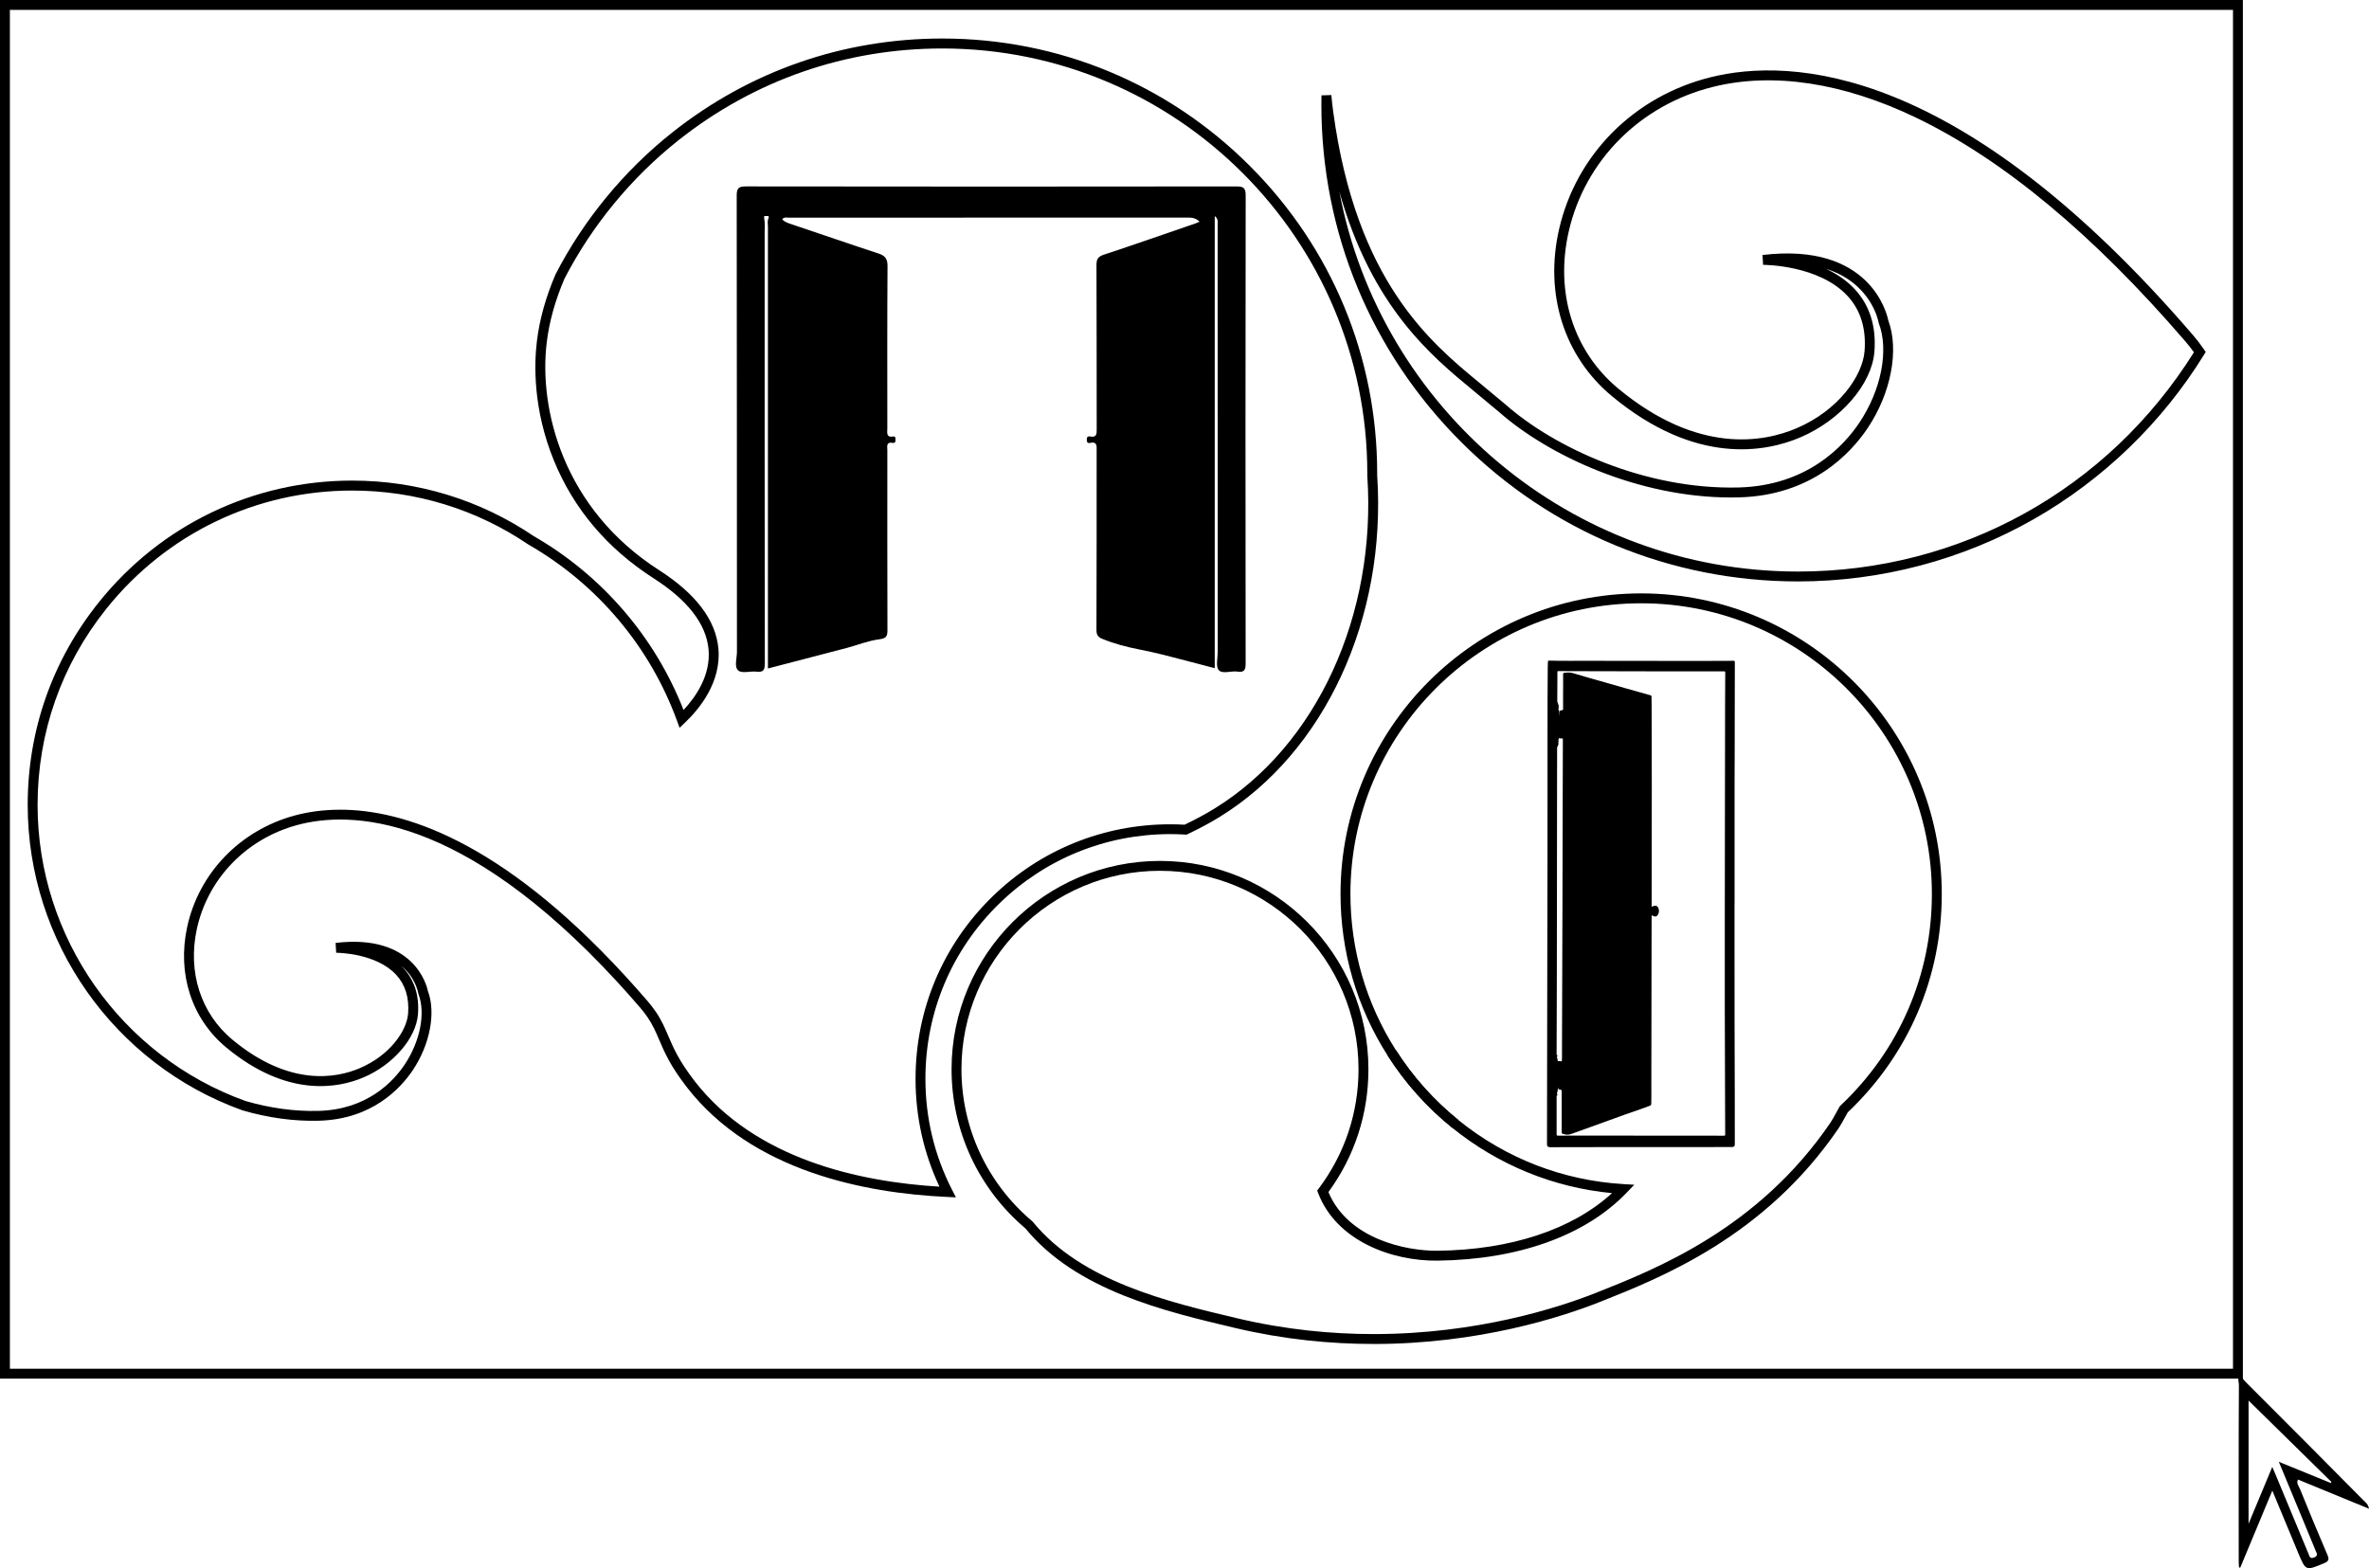 <?xml version="1.0" encoding="UTF-8"?>
<svg id="Layer_1" data-name="Layer 1" xmlns="http://www.w3.org/2000/svg" viewBox="0 0 1197.5 792.85">
  <defs>
    <style>
      .cls-1 {
        stroke-width: 0px;
      }
    </style>
  </defs>
  <path class="cls-1" d="m1133.75,697H0V0h1133.75v697ZM5,692h1123.75V5H5v687Z"/>
  <path class="cls-1" d="m1162.53,752.6c-.54-1.33-1.85-2.61-.95-4.58,11.8,4.85,23.55,9.68,35.92,14.76-.45-2.45-1.75-3.2-2.7-4.16-19.83-19.99-39.63-40.01-59.59-59.87-1.39-1.38-2.26-2.74-2.75-4.27h-.99v3.67c.21.67.28,1.53.27,2.64-.18,29.59-.1,59.18-.09,88.77,0,.98.1,1.95.15,2.93.21.02.42.03.64.03,5.26-12.64,10.53-25.28,16.2-38.9,4.67,11.25,8.85,21.37,13.07,31.48,3.83,9.19,3.81,9.1,12.98,5.28,2.35-.98,2.86-1.82,1.79-4.28-4.8-11.12-9.39-22.31-13.96-33.53Zm7.26,34.82c-2.22.88-2.37-.65-2.89-1.91-5.57-13.4-11.14-26.8-16.71-40.2-.4-.98-.84-1.95-1.58-3.67-4.04,9.68-7.79,18.67-11.99,28.74v-62.29c13.85,13.61,27.86,27.37,41.88,41.14-.09.18-.18.37-.27.56-8.42-3.43-16.84-6.87-26.31-10.73,4.16,10.03,7.88,19.03,11.62,28.02,2.34,5.65,4.71,11.29,7.01,16.96.48,1.19,1.46,2.5-.77,3.37Z"/>
  <polygon class="cls-1" points="182.69 484.51 182.66 484.51 182.66 479.51 182.69 484.51"/>
  <path class="cls-1" d="m908.9,293.96c-64.37,0-124.88-25.06-170.39-70.57-45.51-45.51-70.57-106.02-70.57-170.39,0-1.6.01-3.2.05-4.79l4.99-.15c.22,2.59.52,5.3.92,8.29,11.59,85.74,49.05,116.65,73.84,137.1,1.85,1.53,3.63,3,5.34,4.44,2.04,1.71,7.96,6.63,7.96,6.63,24.7,21.79,70.69,43.17,117.9,41.93,34.54-.91,53.03-20.93,60.97-32.79,11.03-16.47,14.98-36.63,9.82-50.17l-.13-.48c-.19-1.07-3.9-19.92-26.61-27.12,5.27,2.46,10.37,5.79,14.54,10.28,7.57,8.15,10.92,18.76,9.97,31.54-1.22,16.44-17.01,34.72-37.54,43.45-17.27,7.35-52.59,14.41-95.1-20.83-24.25-20.1-34.26-51.66-26.77-84.42,8.65-37.85,38.02-67.3,76.65-76.87,40.53-10.04,126.09-6.47,243.68,130.26,2.13,2.47,3.97,4.86,5.63,7.31l.91,1.34-.85,1.38c-21.2,34.37-50.94,63.11-85.99,83.11-36.14,20.62-77.38,31.52-119.24,31.52Zm-231.88-197.12c20.61,109.23,116.75,192.12,231.88,192.12,81.94,0,156.62-41.41,200.11-110.86-1.31-1.83-2.75-3.65-4.36-5.53-46.45-54.01-92.3-92.09-136.29-113.18-36.74-17.62-72.16-22.98-102.41-15.48-36.79,9.11-64.75,37.13-72.98,73.13-7.06,30.88,2.32,60.58,25.09,79.45,40.48,33.55,73.73,26.98,89.96,20.08,21.42-9.12,33.58-26.63,34.51-39.22.84-11.33-2.07-20.67-8.65-27.76-14.4-15.51-41.51-15.69-42.66-15.69l-.3-4.98c54.29-6.52,62.87,29.54,63.57,33.01,5.59,14.98,1.42,36.85-10.42,54.52-8.48,12.66-28.21,34.04-65,35.01-1.35.04-2.7.05-4.05.05-47.13,0-92.56-21.42-117.24-43.19h0s-5.88-4.89-7.92-6.6c-1.7-1.43-3.47-2.89-5.31-4.41-21.11-17.41-51.18-42.23-67.54-100.47Z"/>
  <path class="cls-1" d="m483.18,605.35l-4.3-.2c-41.87-1.91-98.69-13.06-131.59-55.36-8.45-10.86-11.44-17.88-14.08-24.08-1.7-3.99-3.17-7.43-5.88-11.41-1.09-1.61-2.32-3.21-3.77-4.9-3.97-4.61-7.9-9.03-11.68-13.13-78.87-85.66-135.16-86.35-161.7-79.14-25.75,7-45.17,27.15-50.69,52.59-4.72,21.77,2.03,42.69,18.05,55.97,28.95,24,52.68,19.32,64.25,14.39,15.22-6.48,23.85-18.86,24.51-27.74.59-7.98-1.45-14.55-6.06-19.53-10.2-10.98-29.49-11.11-30.3-11.11l-.3-4.98c39.55-4.74,46.08,21.48,46.67,24.35,4.1,10.93,1.05,27-7.62,39.95-6.2,9.25-20.62,24.89-47.5,25.59-12.57.34-25.57-1.43-38.62-5.24l-.15-.05c-64.85-23.35-108.42-85.38-108.42-154.34,0-37.71,12.44-73.16,35.98-102.51,31.34-39.08,78-61.49,128.02-61.49,32.92,0,64.67,9.71,91.83,28.1,34.5,19.86,61.25,50.97,75.69,87.88,6.2-6.62,13.88-17.66,12.63-30.78-1.21-12.74-10.53-24.77-27.69-35.76-23.48-15.05-40.47-35.11-50.49-59.63-10.65-26.08-9.95-48.93-8.58-60.23,1.33-10.99,4.48-22.34,9.38-33.74l.07-.16c14.2-27.55,34.59-52.33,58.96-71.66,39.2-31.09,86.41-47.52,136.52-47.52,58.72,0,113.92,22.87,155.44,64.39,41.52,41.52,64.39,96.73,64.39,155.44,0,.33,0,.66,0,.99,4.8,72.26-26.49,140.08-79.72,172.78h0c-4.88,3-10.14,5.83-16.08,8.64l-.59.28-.66-.05c-.4-.03-.79-.05-1.18-.07-2.19-.11-4.36-.17-6.45-.17-32.41,0-63.04,12.44-86.26,35.03-24.13,23.49-37.42,54.97-37.42,88.65,0,19.76,4.52,38.64,13.44,56.1l1.96,3.83Zm-311.3-195.99c31.8,0,81.02,15.47,143.68,83.53,3.82,4.14,7.79,8.61,11.8,13.26,1.58,1.84,2.93,3.59,4.12,5.35,2.98,4.37,4.61,8.2,6.34,12.26,2.52,5.91,5.38,12.62,13.43,22.97,30.64,39.4,83.3,50.81,123.64,53.22-8.03-17.09-12.09-35.41-12.09-54.52,0-35.04,13.83-67.79,38.94-92.23,24.15-23.5,56.02-36.45,89.74-36.45,2.17,0,4.43.06,6.7.17.21,0,.41.02.62.03,5.53-2.64,10.45-5.29,15.02-8.1h0c51.71-31.76,82.06-97.82,77.34-168.3v-.12s0-.12,0-.12c0-.33,0-.64,0-.97,0-118.46-96.37-214.83-214.83-214.83-48.98,0-95.11,16.06-133.42,46.44-23.79,18.88-43.7,43.07-57.58,69.96-4.69,10.93-7.71,21.79-8.97,32.28-4.08,33.67,8.34,84.01,56.8,115.06,18.52,11.86,28.6,25.15,29.97,39.5,1.64,17.23-9.86,30.94-16.85,37.58l-2.76,2.62-1.31-3.58c-13.68-37.45-40.3-69.04-74.95-88.97l-.16-.1c-26.34-17.85-57.15-27.29-89.1-27.29-48.5,0-93.74,21.73-124.12,59.61-22.82,28.46-34.88,62.83-34.88,99.39,0,66.84,42.21,126.95,105.04,149.61,12.52,3.65,24.98,5.34,37.01,5.02,24.64-.65,37.82-14.93,43.48-23.38,7.85-11.71,10.67-26.02,7.03-35.6l-.13-.47c-.24-1.36-1.8-8.34-8.64-13.89.38.37.75.74,1.11,1.13,5.6,6.03,8.09,13.87,7.38,23.3-.9,12.12-12.48,25.57-27.53,31.98-12.62,5.37-38.41,10.54-69.4-15.15-17.48-14.5-24.86-37.25-19.74-60.88,5.91-27.27,26.7-48.87,54.26-56.36,6.17-1.68,13.87-2.95,23-2.95Z"/>
  <g>
    <path class="cls-1" d="m703.55,532.33c8.72,13.66,19.61,25.8,32.16,35.95"/>
    <path class="cls-1" d="m734.14,570.22c-12.85-10.38-23.85-22.68-32.7-36.55l4.21-2.69c8.56,13.41,19.2,25.3,31.63,35.35l-3.14,3.89Z"/>
  </g>
  <path class="cls-1" d="m694.28,679.48c-21.68,0-45.24-2.25-69.94-8.09-35.79-8.46-80.26-18.97-106.02-50.34-23.72-20.08-37.32-49.38-37.32-80.43,0-58.1,47.26-105.36,105.36-105.36s105.36,47.26,105.36,105.36c0,22.54-6.99,43.97-20.22,62.07,10,23.79,39.27,29.83,55.25,29.66,37.01-.45,68.04-10.75,88.12-29.13-29.62-2.83-57.43-14.17-80.73-32.99-12.85-10.38-23.85-22.68-32.7-36.55-15.58-24.38-23.82-52.64-23.82-81.71,0-83.79,68.17-151.96,151.96-151.96s151.96,68.17,151.96,151.96c0,42.2-16.87,81.38-47.52,110.39-2.45,4.6-4.11,7.3-4.65,8.1-37.36,54.78-89.58,75.46-120.78,87.82-19.18,7.59-61.06,21.21-114.32,21.21Zm-107.92-239.23c-55.34,0-100.36,45.02-100.36,100.36,0,29.66,13.02,57.63,35.72,76.76l.33.33c24.66,30.19,68.32,40.51,103.4,48.81,24.31,5.75,47.52,7.97,68.86,7.97,52.4,0,93.57-13.39,112.41-20.84,30.7-12.16,82.03-32.49,118.52-86,.56-.82,2.29-3.74,4.56-8l.19-.36.3-.28c29.82-28.08,46.25-66.09,46.25-107.03,0-81.03-65.92-146.96-146.96-146.96s-146.96,65.93-146.96,146.96c0,28.12,7.96,55.45,23.03,79.02,8.56,13.41,19.2,25.31,31.63,35.35,23.93,19.33,52.78,30.5,83.42,32.32l5.39.32-3.73,3.9c-20.77,21.73-54.71,33.97-95.56,34.47-23.52.33-51.33-10.16-60.49-34.14l-.49-1.29.83-1.1c13.12-17.46,20.06-38.28,20.06-60.2,0-55.34-45.02-100.36-100.36-100.36Z"/>
  <path class="cls-1" d="m614.04,109.29v228.52c-4.7-1.23-8.96-2.33-13.21-3.45-8.31-2.19-16.59-4.41-25.07-6.04-6.21-1.2-12.5-2.87-18.49-5.3-2.4-.97-3.03-2.12-3.02-4.66.12-30.12.07-60.25.09-90.37,0-2.38.43-4.91-3.41-4.06-1.27.28-1.58-.52-1.59-1.7-.01-1.32.61-1.78,1.74-1.56,3.36.64,3.29-1.35,3.29-3.79-.06-27.65.01-55.3-.11-82.95-.01-2.92.81-4.2,3.64-5.14,15.47-5.12,30.85-10.49,46.26-15.78.73-.25,1.43-.59,2.2-.91-1.62-1.67-3.47-2.1-5.61-2.1-67.36.03-134.73.03-202.09.05-1.01,0-2.19-.47-3.29.81,1.31,1.43,3,1.93,4.74,2.51,14.67,4.92,29.28,9.99,43.98,14.81,3.35,1.1,4.56,2.66,4.54,6.36-.19,27.37-.1,54.75-.1,82.12,0,2.07-.71,4.64,3.03,4.03,1.21-.2,1.07.9,1.11,1.71.05.97-.25,1.7-1.34,1.51-3.55-.6-2.79,1.91-2.79,3.81-.01,30.26-.05,60.52.05,90.79,0,3.11-.45,4.24-4.09,4.7-5.63.71-11.05,2.95-16.59,4.41-13.14,3.47-26.29,6.86-39.73,10.35,0-1.9,0-3.4,0-4.9,0-72.77,0-145.53,0-218.3,0-1.37-.34-2.91.16-4.08.67-1.59-.04-1.52-1.1-1.48-.85.03-1.21-.07-.94,1.29.48,2.38.22,4.92.22,7.4,0,72.49-.02,144.98.09,217.48,0,3.41-.75,4.61-4.22,4.2-3.11-.36-7.32,1.02-9.18-.56-2.2-1.87-.7-6.18-.7-9.42-.05-76.89,0-153.79-.12-230.68,0-3.67.81-4.67,4.61-4.67,82.65.12,165.31.12,247.96.01,3.62,0,4.71.71,4.71,4.57-.13,78.82-.12,157.64-.02,236.46,0,3.28-.52,4.8-4.14,4.26-3.22-.48-7.55,1.37-9.44-.75-1.6-1.79-.54-6-.54-9.14-.01-71.94,0-143.88-.03-215.83,0-1.53.42-3.18-1.44-4.57Z"/>
  <path class="cls-1" d="m876.78,456.68c0,6.46,0,12.92,0,19.38,0,13.41,0,26.83.02,40.24.02,13.22.08,26.44.11,39.65.02,7.51,0,15.02.01,22.53,0,1.03-.38,1.43-1.44,1.43-5.96.01-11.92.03-17.88.03-13.6,0-27.2-.01-40.81,0-8.2,0-16.39.03-24.59.04-2.83,0-5.66.01-8.49.02-.3,0-.6-.03-.88-.12-.59-.19-.85-.59-.84-1.26.01-9.85.03-19.7.04-29.55.02-13.87.05-27.74.07-41.62.01-5.95.02-11.89.03-17.84,0-5.65.02-11.29.03-16.94.02-11.25.05-22.5.07-33.76.01-10.78.01-21.56.02-32.34,0-10.92,0-21.84,0-32.75,0-6.56,0-13.12.02-19.67.02-5.71.06-11.41.1-17.12,0-.81.07-1.62.08-2.43,0-.48.26-.61.68-.6,6.73.17,13.46.09,20.19.1,7.26,0,14.53.01,21.79.02,6.85,0,13.7.03,20.54.03,3.9,0,7.8,0,11.7,0,5.17,0,10.33.01,15.5-.02,1.13,0,2.25-.06,3.38-.06.54,0,.72.22.71.75-.03,9.29-.04,18.59-.05,27.88,0,5.49,0,10.98-.02,16.46-.01,5.55-.06,11.09-.06,16.64,0,9.91,0,19.82,0,29.72,0,10.38,0,20.76,0,31.15h-.03Zm-89.16,93.16c-.25.47.15,1.1-.4,1.48,0,0,0,.05.02.05.43.2.08.39,0,.59-.18.41-.3.82-.09,1.25.1.21.2.44-.04.57-.32.18-.26.45-.26.72,0,6.32.02,12.64,0,18.97,0,.58.19.69.71.69,3.01-.02,6.02-.01,9.03-.03,4.55-.03,9.11-.01,13.66,0,13.21.03,26.41.03,39.62.04,7.13,0,14.25,0,21.38.01.81,0,.81,0,.81-.84-.03-7.81-.06-15.62-.08-23.42-.04-13.58-.1-27.15-.12-40.73-.02-13.74-.02-27.47,0-41.21.02-20.13.05-40.27.07-60.4,0-7.07.03-14.15.04-21.22.01-9.91.02-19.82.04-29.72.01-5.47.05-10.94.08-16.41,0-.81,0-.8-.82-.81-12.57,0-25.14,0-37.72-.01-12.28-.01-24.55-.05-36.83-.08-2.89,0-5.78-.03-8.67-.03-.8,0-.8,0-.81.77,0,.81,0,1.62,0,2.44-.02,4-.04,8-.06,12.01,0,.21.05.39.16.6.28.51.27,1.14.63,1.63,0,.01,0,.04,0,.06-.42.49.34,1.2-.31,1.64-.02.01,0,.14.03.17.54.34.39.89.4,1.37.03.63,0,1.26,0,1.88.13-.51.13-1.02.13-1.53q0-1.19,1.16-1.27c.14,0,.28-.02.41-.03.22-.02.32-.09.33-.36.02-4.38-.04-8.76.03-13.14.03-1.54,0-3.09-.02-4.63,0-.51.19-.71.67-.77,1.49-.18,2.92-.27,4.43.21,4.27,1.35,8.61,2.51,12.92,3.75,4.54,1.3,9.07,2.6,13.61,3.89,4.2,1.19,8.39,2.38,12.59,3.55.38.1.45.29.46.62.02,1.59.07,3.17.07,4.75.03,13.49.07,26.99.08,40.48,0,7.85-.02,15.69-.03,23.54-.01,12.31-.02,24.61-.04,36.92,0,.5.01.67.58.39,1.32-.65,2.33-.33,2.81.84.42,1.04.4,2.09-.07,3.11-.54,1.17-1.43,1.46-2.59.91-.23-.11-.42-.3-.74-.31,0,.18,0,.36,0,.53-.01,3.35-.02,6.7-.03,10.05-.01,5.37-.02,10.74-.03,16.11-.03,20.25-.05,40.51-.09,60.76,0,2.6.05,5.19-.05,7.79-.02.54-.26.87-.78,1.05-1.65.59-3.28,1.25-4.94,1.8-5.07,1.69-10.08,3.55-15.1,5.36-5.95,2.13-11.89,4.31-17.85,6.44-1.62.58-3.2,1.33-5.04.82-1.7-.48-1.56-.13-1.56-1.81-.01-6.64-.01-13.28.01-19.92,0-.61-.18-.8-.76-.86-.91-.1-.9-.14-1.02-1.06Zm.46-177.03c-.05.31-.09.62-.16.92-.05.19-.26.44-.2.53.3.44.15.8-.06,1.19-.02.04-.02.12.01.15.63.72-.51,1.21-.25,1.88-.4.12-.31.45-.31.73,0,4.97-.02,9.95-.03,14.92-.01,9.55-.02,19.1-.03,28.65-.01,12.43-.05,24.85-.04,37.28.01,24.55-.1,49.11-.16,73.66,0,.3-.05.59.29.77.18.1.19.28.07.46-.35.5-.18.98.09,1.44.08.14.26.26-.02.41-.11.06.28.78.4.73.48-.19.93.02,1.39.06.26.02.45.03.44-.35,0-.69.06-1.39.06-2.08,0-2.79,0-5.59.01-8.38.08-23.25.16-46.49.23-69.74.04-12.31.05-24.61.08-36.92.04-14.86.08-29.73.12-44.59,0-1.28,0-1.3-1.26-1.2-.45.03-.69-.04-.68-.53Z"/>
</svg>